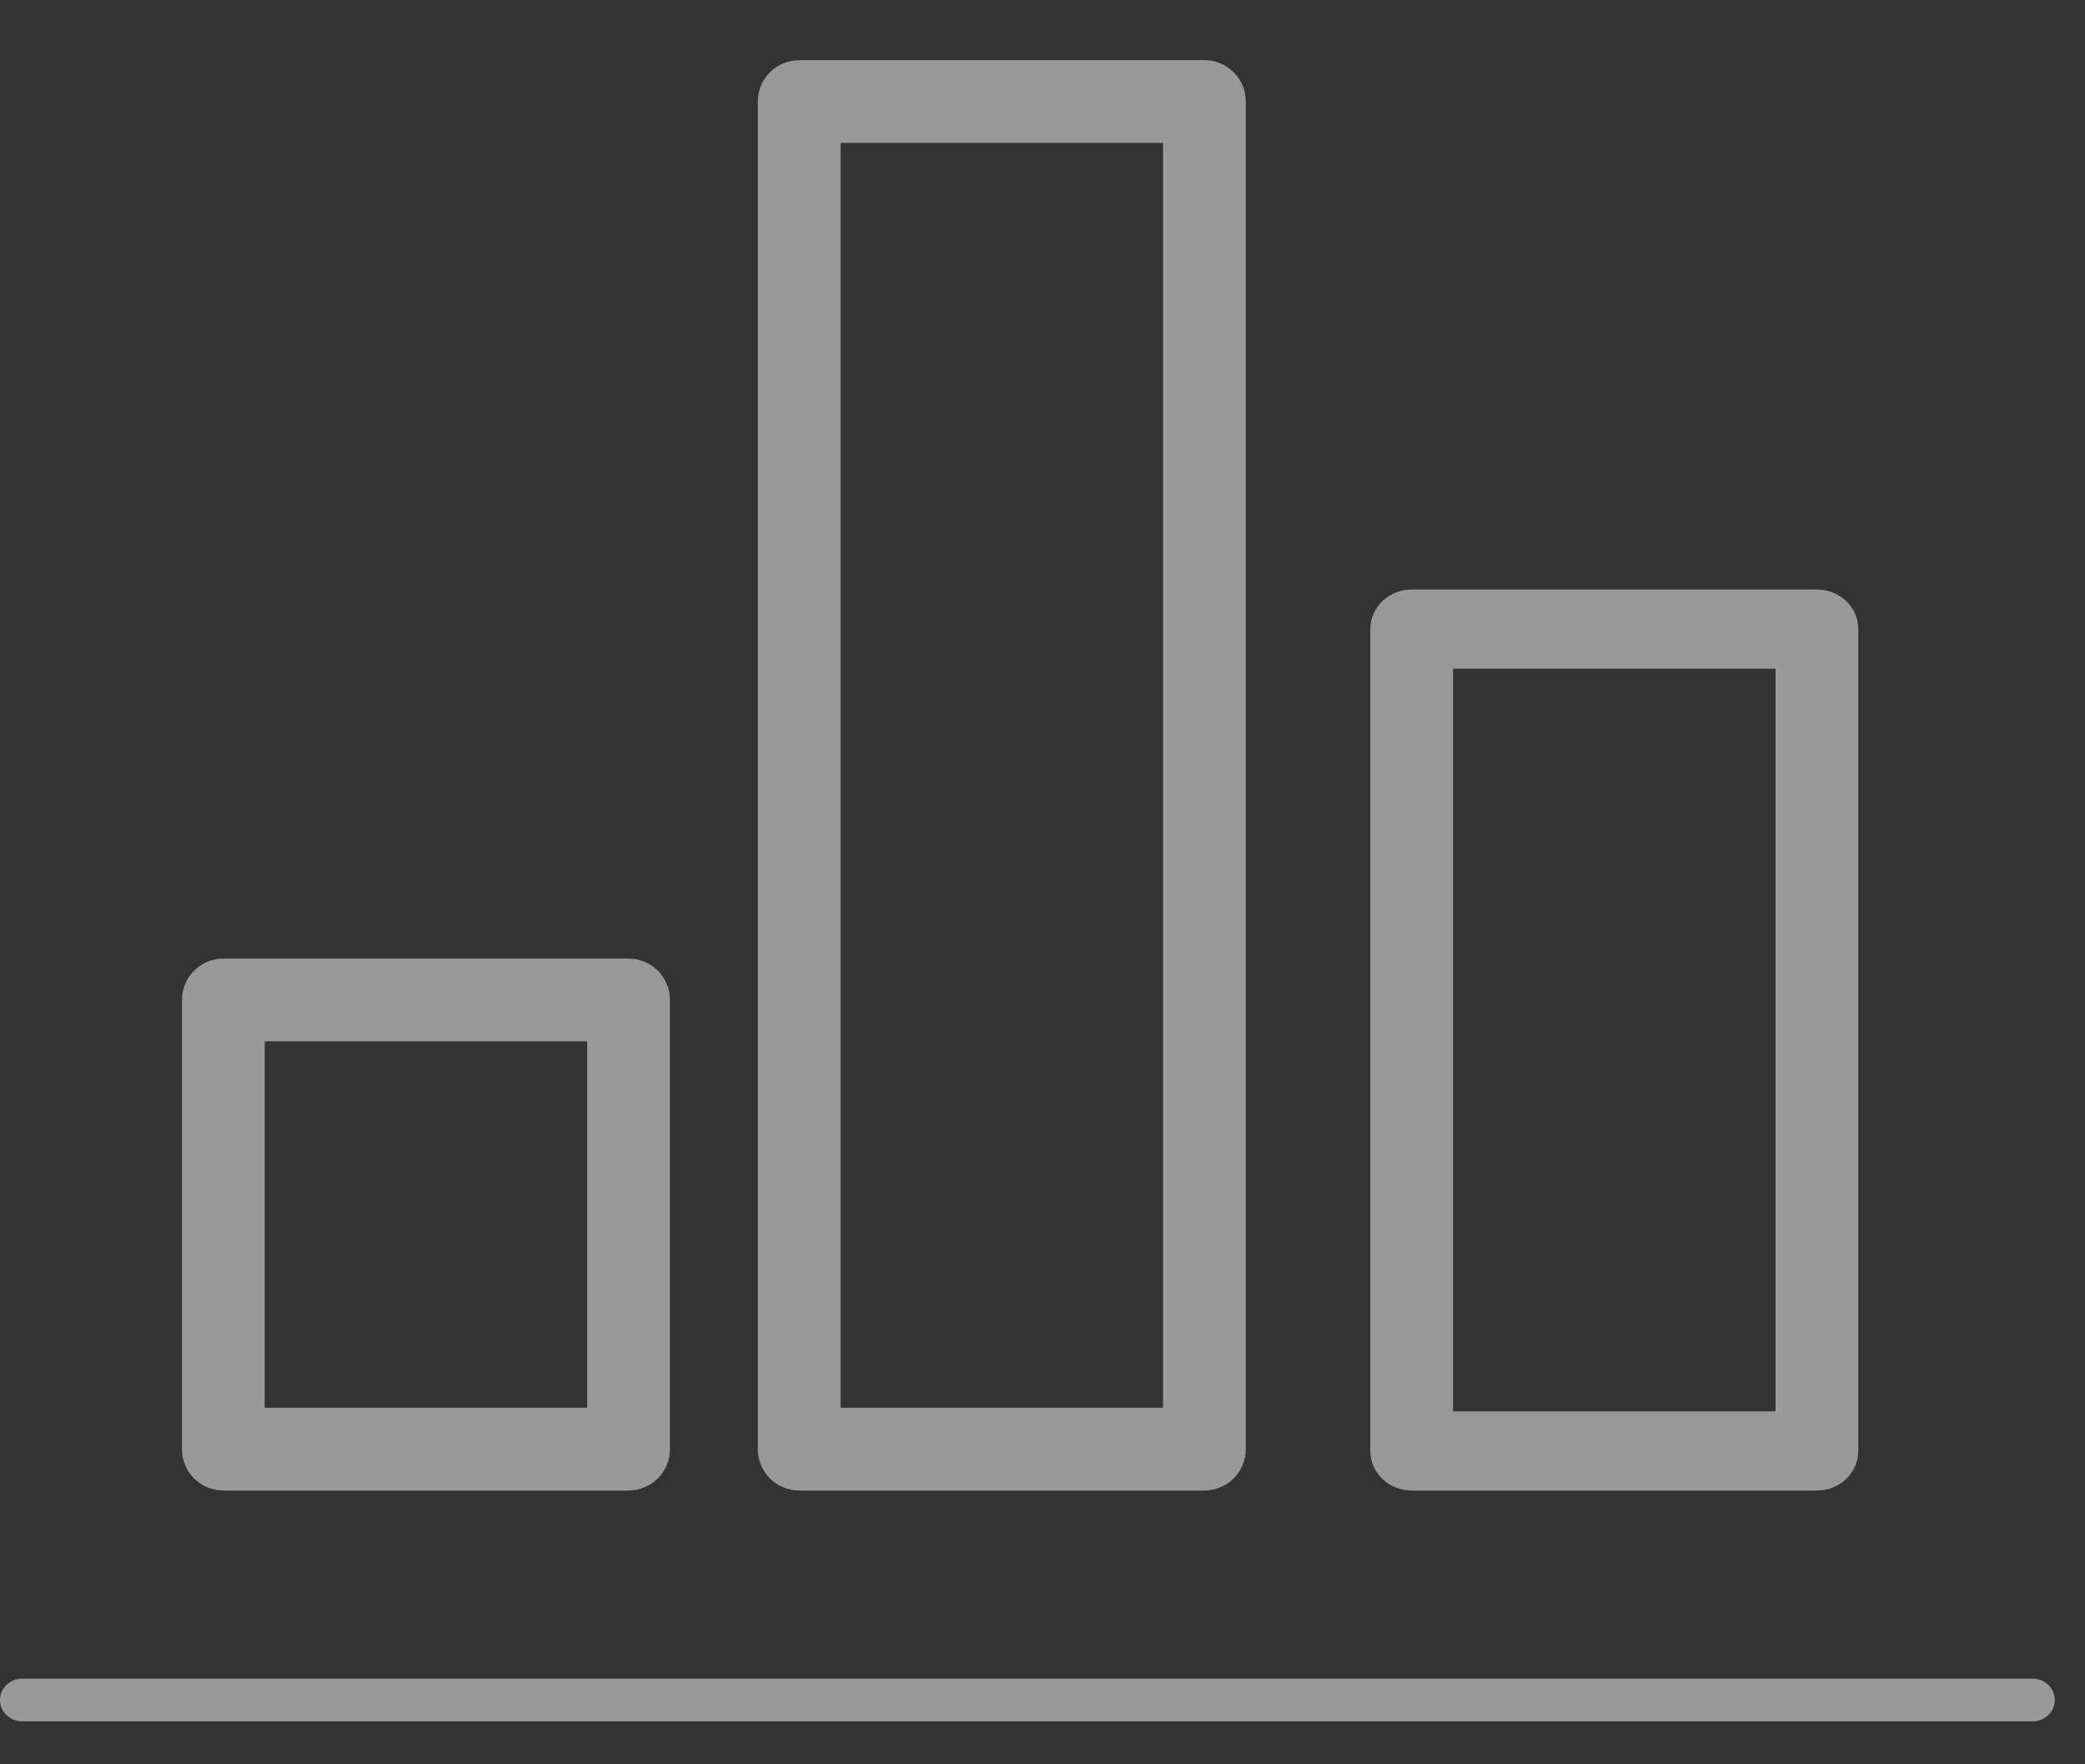 <?xml version="1.0" encoding="UTF-8"?>
<svg width="26px" height="22px" viewBox="0 0 26 22" version="1.1" xmlns="http://www.w3.org/2000/svg" xmlns:xlink="http://www.w3.org/1999/xlink">
    <rect x="0" y="0" width="26" height="22" fill="#333333" stroke="none"/>
    <title>71667DE5-901E-45EF-9DFE-588C42280607</title>
    <g id="Page-1" stroke="none" stroke-width="1" fill="none" fill-rule="evenodd" opacity="0.498">
        <g id="Analytics_NEW" transform="translate(-957, -1932)" fill="#FFFFFF">
            <g id="Group-7-Copy" transform="translate(957, 1933)">
                <path d="M25.347,20.464 L0.277,20.464 C0.124,20.464 0,20.345 0,20.198 C0,20.051 0.124,19.932 0.277,19.932 L25.347,19.932 C25.5,19.932 25.624,20.051 25.624,20.198 C25.624,20.345 25.5,20.464 25.347,20.464" id="Fill-1"></path>
                <path d="M10.232,16.804 L14.753,16.804 L14.753,0.532 L10.232,0.532 L10.232,16.804 Z M15.019,17.336 L9.966,17.336 C9.819,17.336 9.7,17.217 9.7,17.07 L9.7,0.266 C9.7,0.119 9.819,-0 9.966,-0 L15.019,-0 C15.166,-0 15.285,0.119 15.285,0.266 L15.285,17.07 C15.285,17.217 15.166,17.336 15.019,17.336 L15.019,17.336 Z" id="Fill-3" stroke="#FFFFFF" stroke-width="0.5"></path>
                <path d="M17.87,16.849 L22.391,16.849 L22.391,7.088 L17.87,7.088 L17.87,16.849 Z M22.657,17.336 L17.604,17.336 C17.457,17.336 17.338,17.227 17.338,17.093 L17.338,6.844 C17.338,6.709 17.457,6.601 17.604,6.601 L22.657,6.601 C22.805,6.601 22.923,6.709 22.923,6.844 L22.923,17.093 C22.923,17.227 22.805,17.336 22.657,17.336 L22.657,17.336 Z" id="Fill-5" stroke="#FFFFFF" stroke-width="0.5"></path>
                <path d="M3.051,16.804 L7.572,16.804 L7.572,11.735 L3.051,11.735 L3.051,16.804 Z M7.838,17.336 L2.785,17.336 C2.638,17.336 2.519,17.217 2.519,17.07 L2.519,11.469 C2.519,11.322 2.638,11.203 2.785,11.203 L7.838,11.203 C7.986,11.203 8.104,11.322 8.104,11.469 L8.104,17.07 C8.104,17.217 7.986,17.336 7.838,17.336 L7.838,17.336 Z" id="Fill-6" stroke="#FFFFFF" stroke-width="0.5"></path>
            </g>
        </g>
    </g>
</svg>